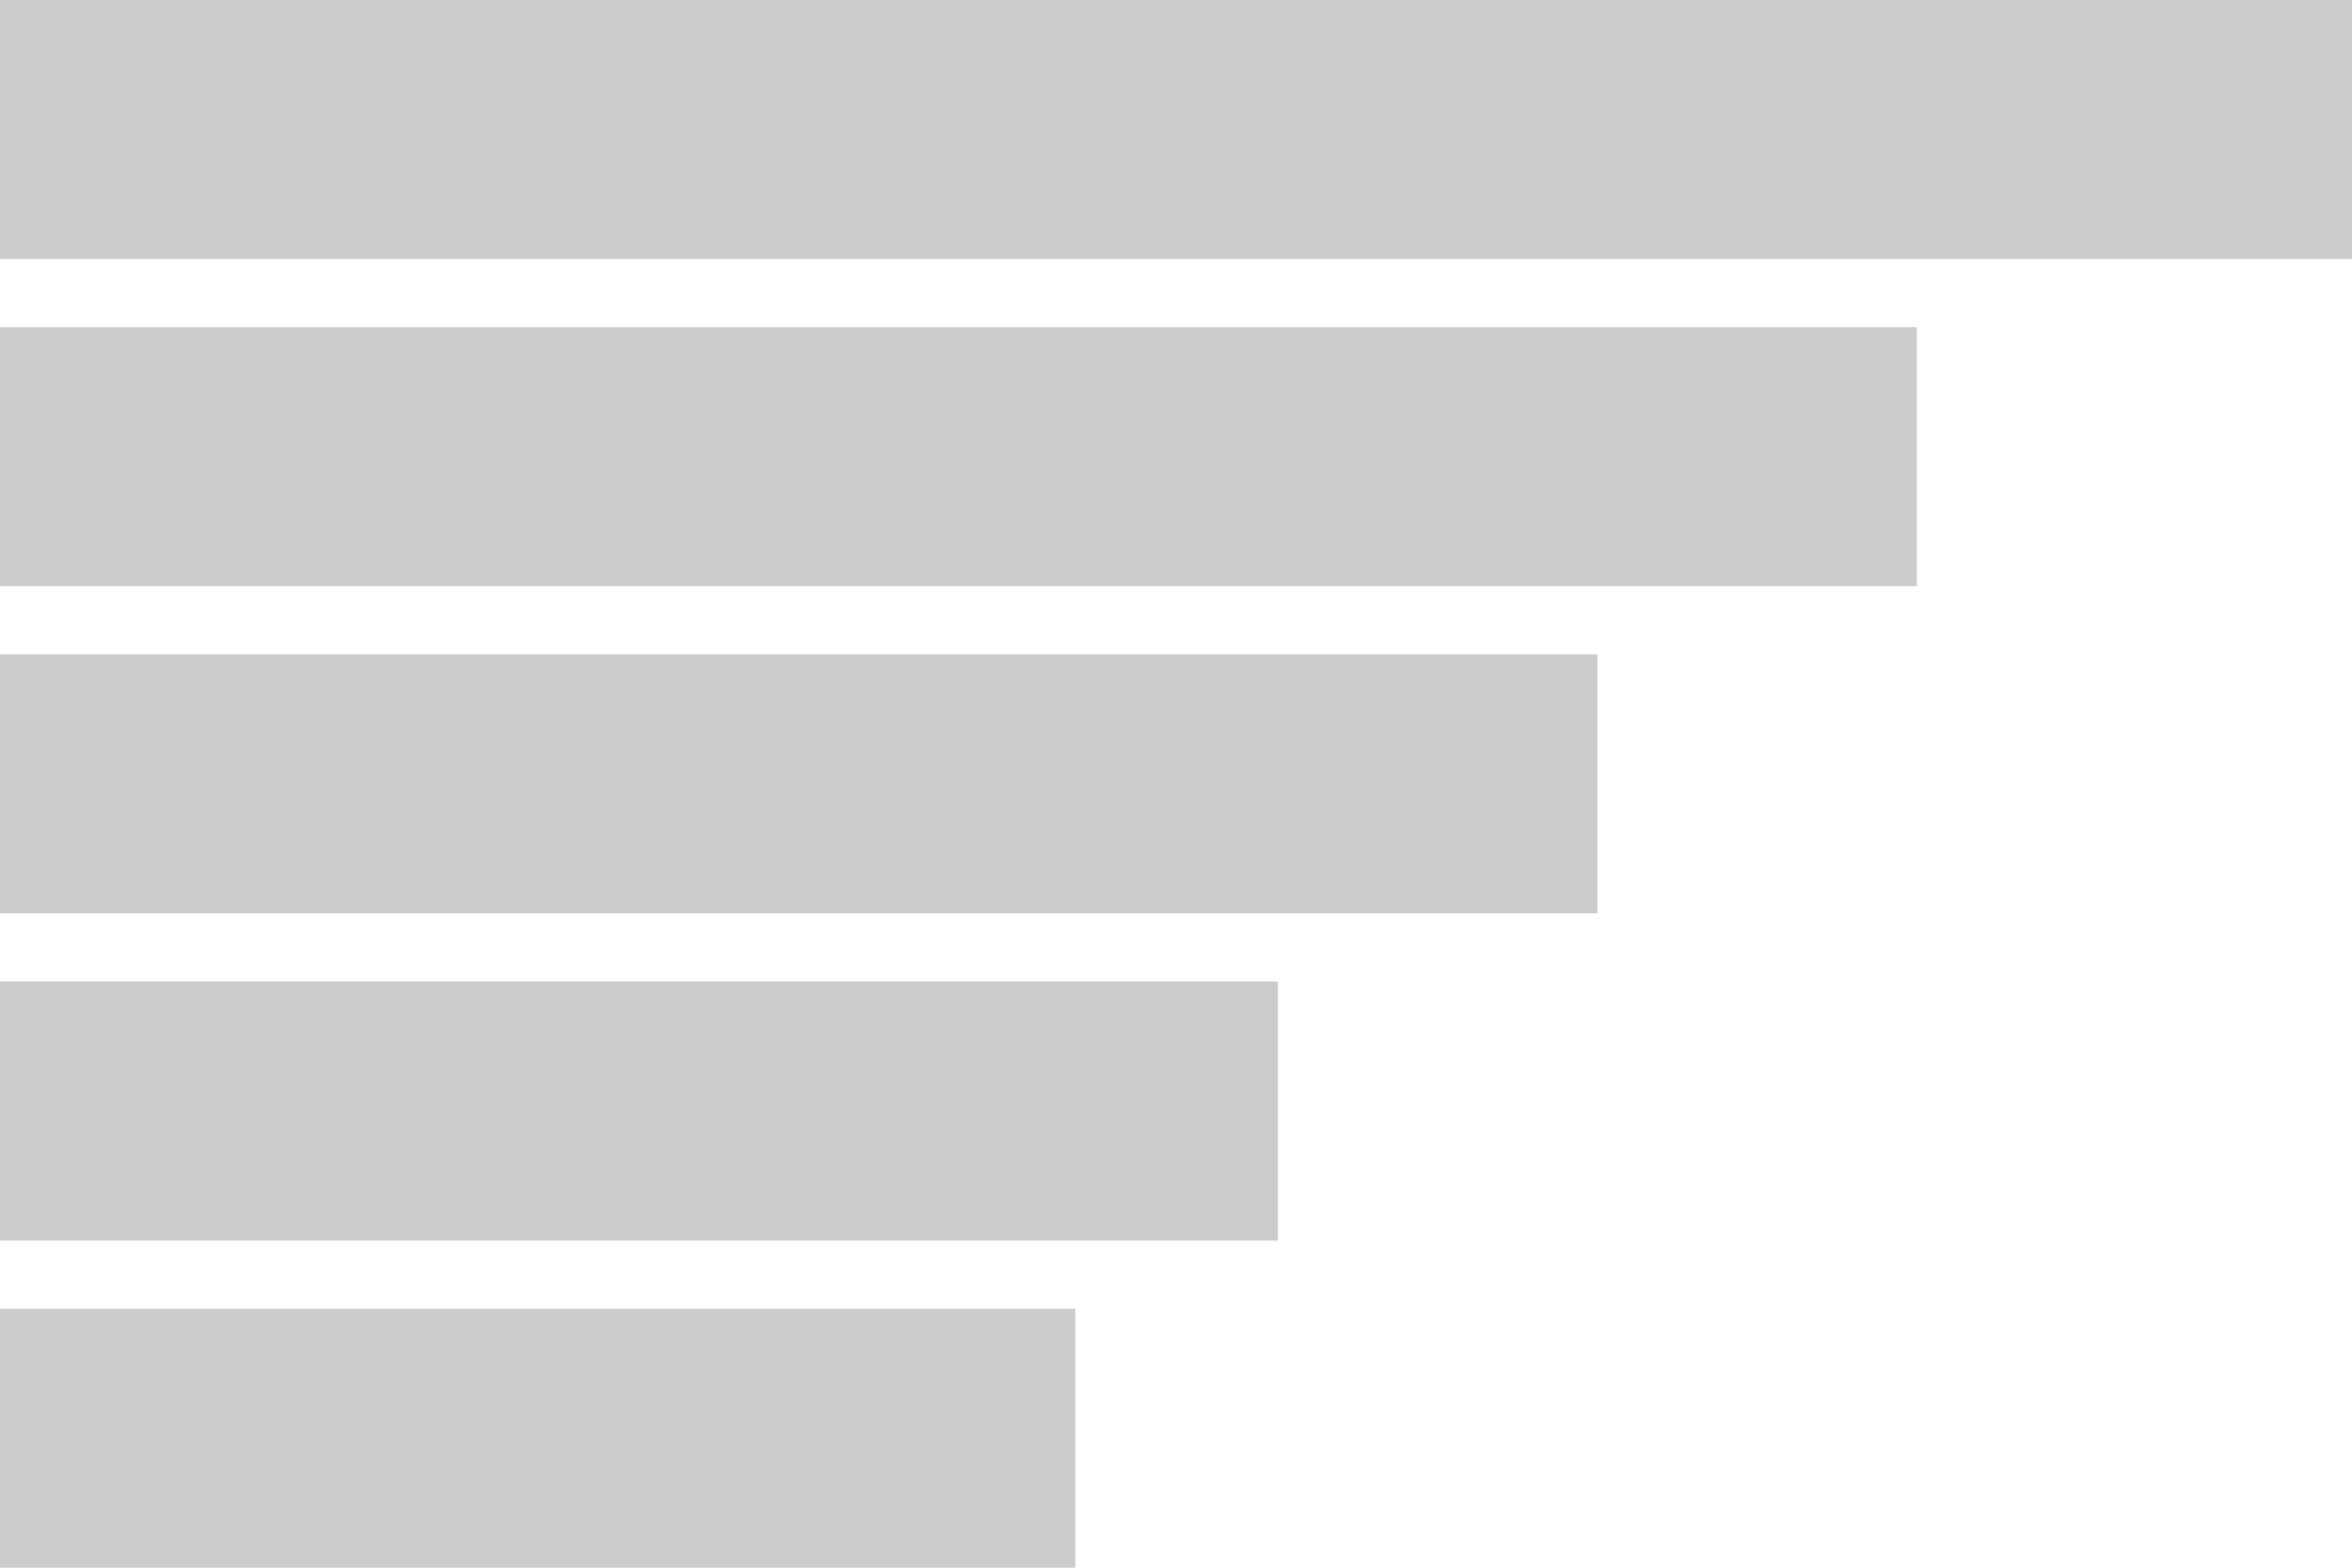 <svg width="147" height="98" viewBox="0 0 147 98" fill="none" xmlns="http://www.w3.org/2000/svg">
<path d="M0 0H147V16.191H0V0Z" fill="#CCCCCC"/>
<path d="M0 20.452H119.807V36.643H0V20.452Z" fill="#CCCCCC"/>
<path d="M0 40.904H99.839V57.096H0V40.904Z" fill="#CCCCCC"/>
<path d="M0 61.356H79.871V77.548H0V61.356Z" fill="#CCCCCC"/>
<path d="M0 81.809H67.207V98H0V81.809Z" fill="#CCCCCC"/>
</svg>
